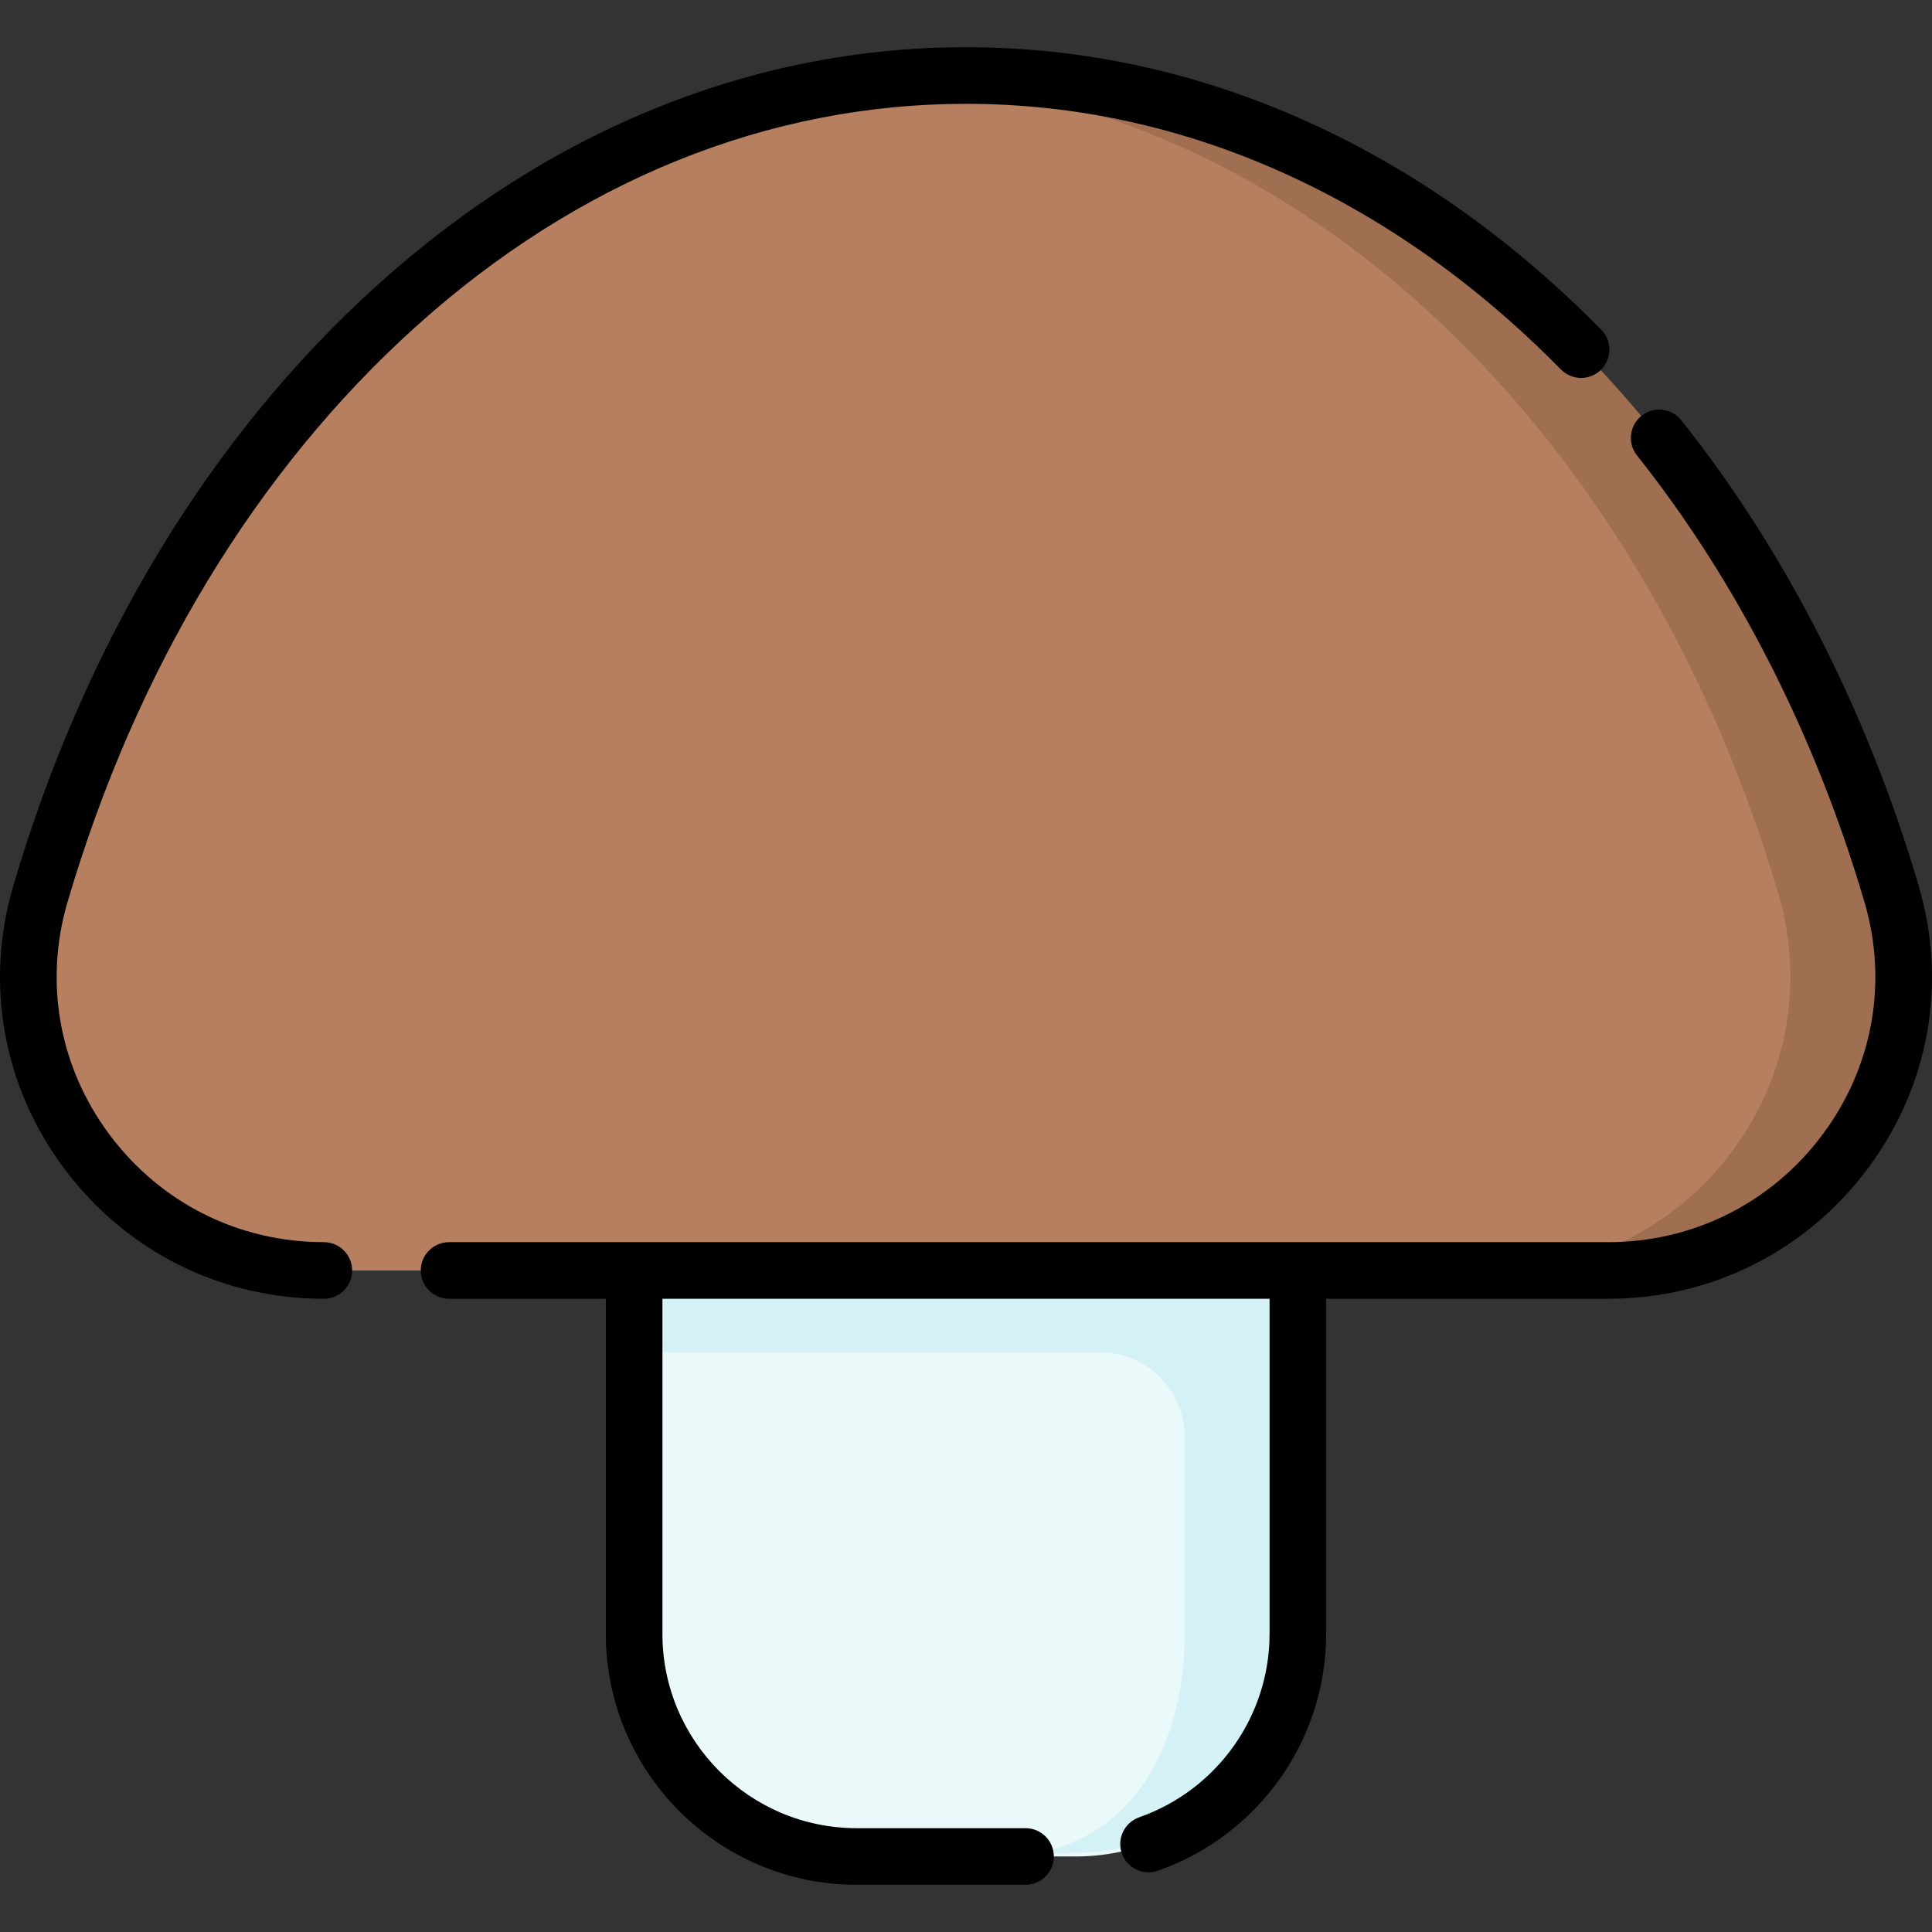 <svg id="Capa_1" enable-background="new 0 0 512.02 512.02" height="512" viewBox="0 0 512.02 512.02" width="512" xmlns="http://www.w3.org/2000/svg"><rect x="0" y="0" width="512.02" height="512.02" fill="#333333" stroke="none"/><g><g><path d="m168.057 242.981v190.034c0 32.444 26.545 58.99 58.99 58.99h42.713 15.213c32.444 0 56.99-26.545 56.99-58.99v-190.034z" fill="#eaf9fa"/><path d="m323.963 242.981h-155.906v115.415h123.512c12.368 0 22.394 10.026 22.394 22.393v52.225c0 32.444-16.545 58.99-48.99 58.99l20-1c32.444 0 58.99-25.545 58.99-57.99v-74.619-115.414z" fill="#d4f2f6"/><path d="m426.194 335.7c51.959 0 85.782-48.852 71.137-98.704-37.239-126.761-129.026-215.981-241.321-215.981-5.035 0-10.036-.819-15.001-.461-105.766 7.624-194.751 95.364-230.32 216.442-14.645 49.852 23.177 99.704 75.137 99.704h316.059z" fill="#b67f5f"/><path d="m501.331 236.996c-37.239-126.761-133.026-216.981-245.321-216.981-5.035 0-10.035.189-15 .547 105.765 7.624 194.752 95.357 230.321 216.434 14.645 49.853-23.177 99.704-75.137 99.704h30c51.96 0 89.782-49.852 75.137-99.704z" fill="#a06e50"/></g><g><path d="m508.528 234.882c-13.53-46.056-35.296-88.761-62.944-123.498-2.578-3.241-7.296-3.778-10.539-1.198-3.24 2.58-3.776 7.298-1.197 10.538 26.452 33.235 47.3 74.171 60.288 118.385 6.263 21.318 2.183 43.794-11.193 61.664-13.521 18.065-34.205 28.426-56.747 28.426h-307.183c-4.143 0-7.5 3.358-7.5 7.5s3.357 7.5 7.5 7.5h41.544v88.815c0 36.663 29.827 66.49 66.49 66.49h44.744c4.142 0 7.5-3.358 7.5-7.5s-3.358-7.5-7.5-7.5h-44.744c-28.392 0-51.49-23.098-51.49-51.49v-88.814h160.906v88.815c0 21.813-13.888 41.349-34.559 48.611-3.908 1.373-5.963 5.654-4.59 9.563 1.084 3.085 3.981 5.016 7.076 5.016.824 0 1.664-.137 2.486-.426 26.668-9.37 44.586-34.593 44.586-62.763v-88.816h74.732c27.313 0 52.374-12.552 68.756-34.438 16.236-21.691 21.184-48.983 13.578-74.88z"/><path d="m340.75 46.113c26.357 11.976 50.894 29.406 72.931 51.806 2.907 2.953 7.653 2.99 10.606.087 2.953-2.905 2.991-7.654.087-10.606-23.333-23.717-49.38-42.203-77.419-54.943-29.121-13.232-59.72-19.942-90.945-19.942-56.264 0-110.148 21.744-155.825 62.882-44.335 39.928-77.771 95.076-96.693 159.485-7.606 25.896-2.658 53.189 13.577 74.88 16.382 21.886 41.443 34.438 68.756 34.438 4.143 0 7.5-3.358 7.5-7.5s-3.357-7.5-7.5-7.5c-22.542 0-43.226-10.361-56.747-28.426-13.376-17.871-17.456-40.346-11.193-61.664 18.138-61.742 50.068-114.498 92.338-152.567 42.879-38.616 93.291-59.028 145.787-59.028 29.07 0 57.581 6.257 84.74 18.598z"/></g></g></svg>